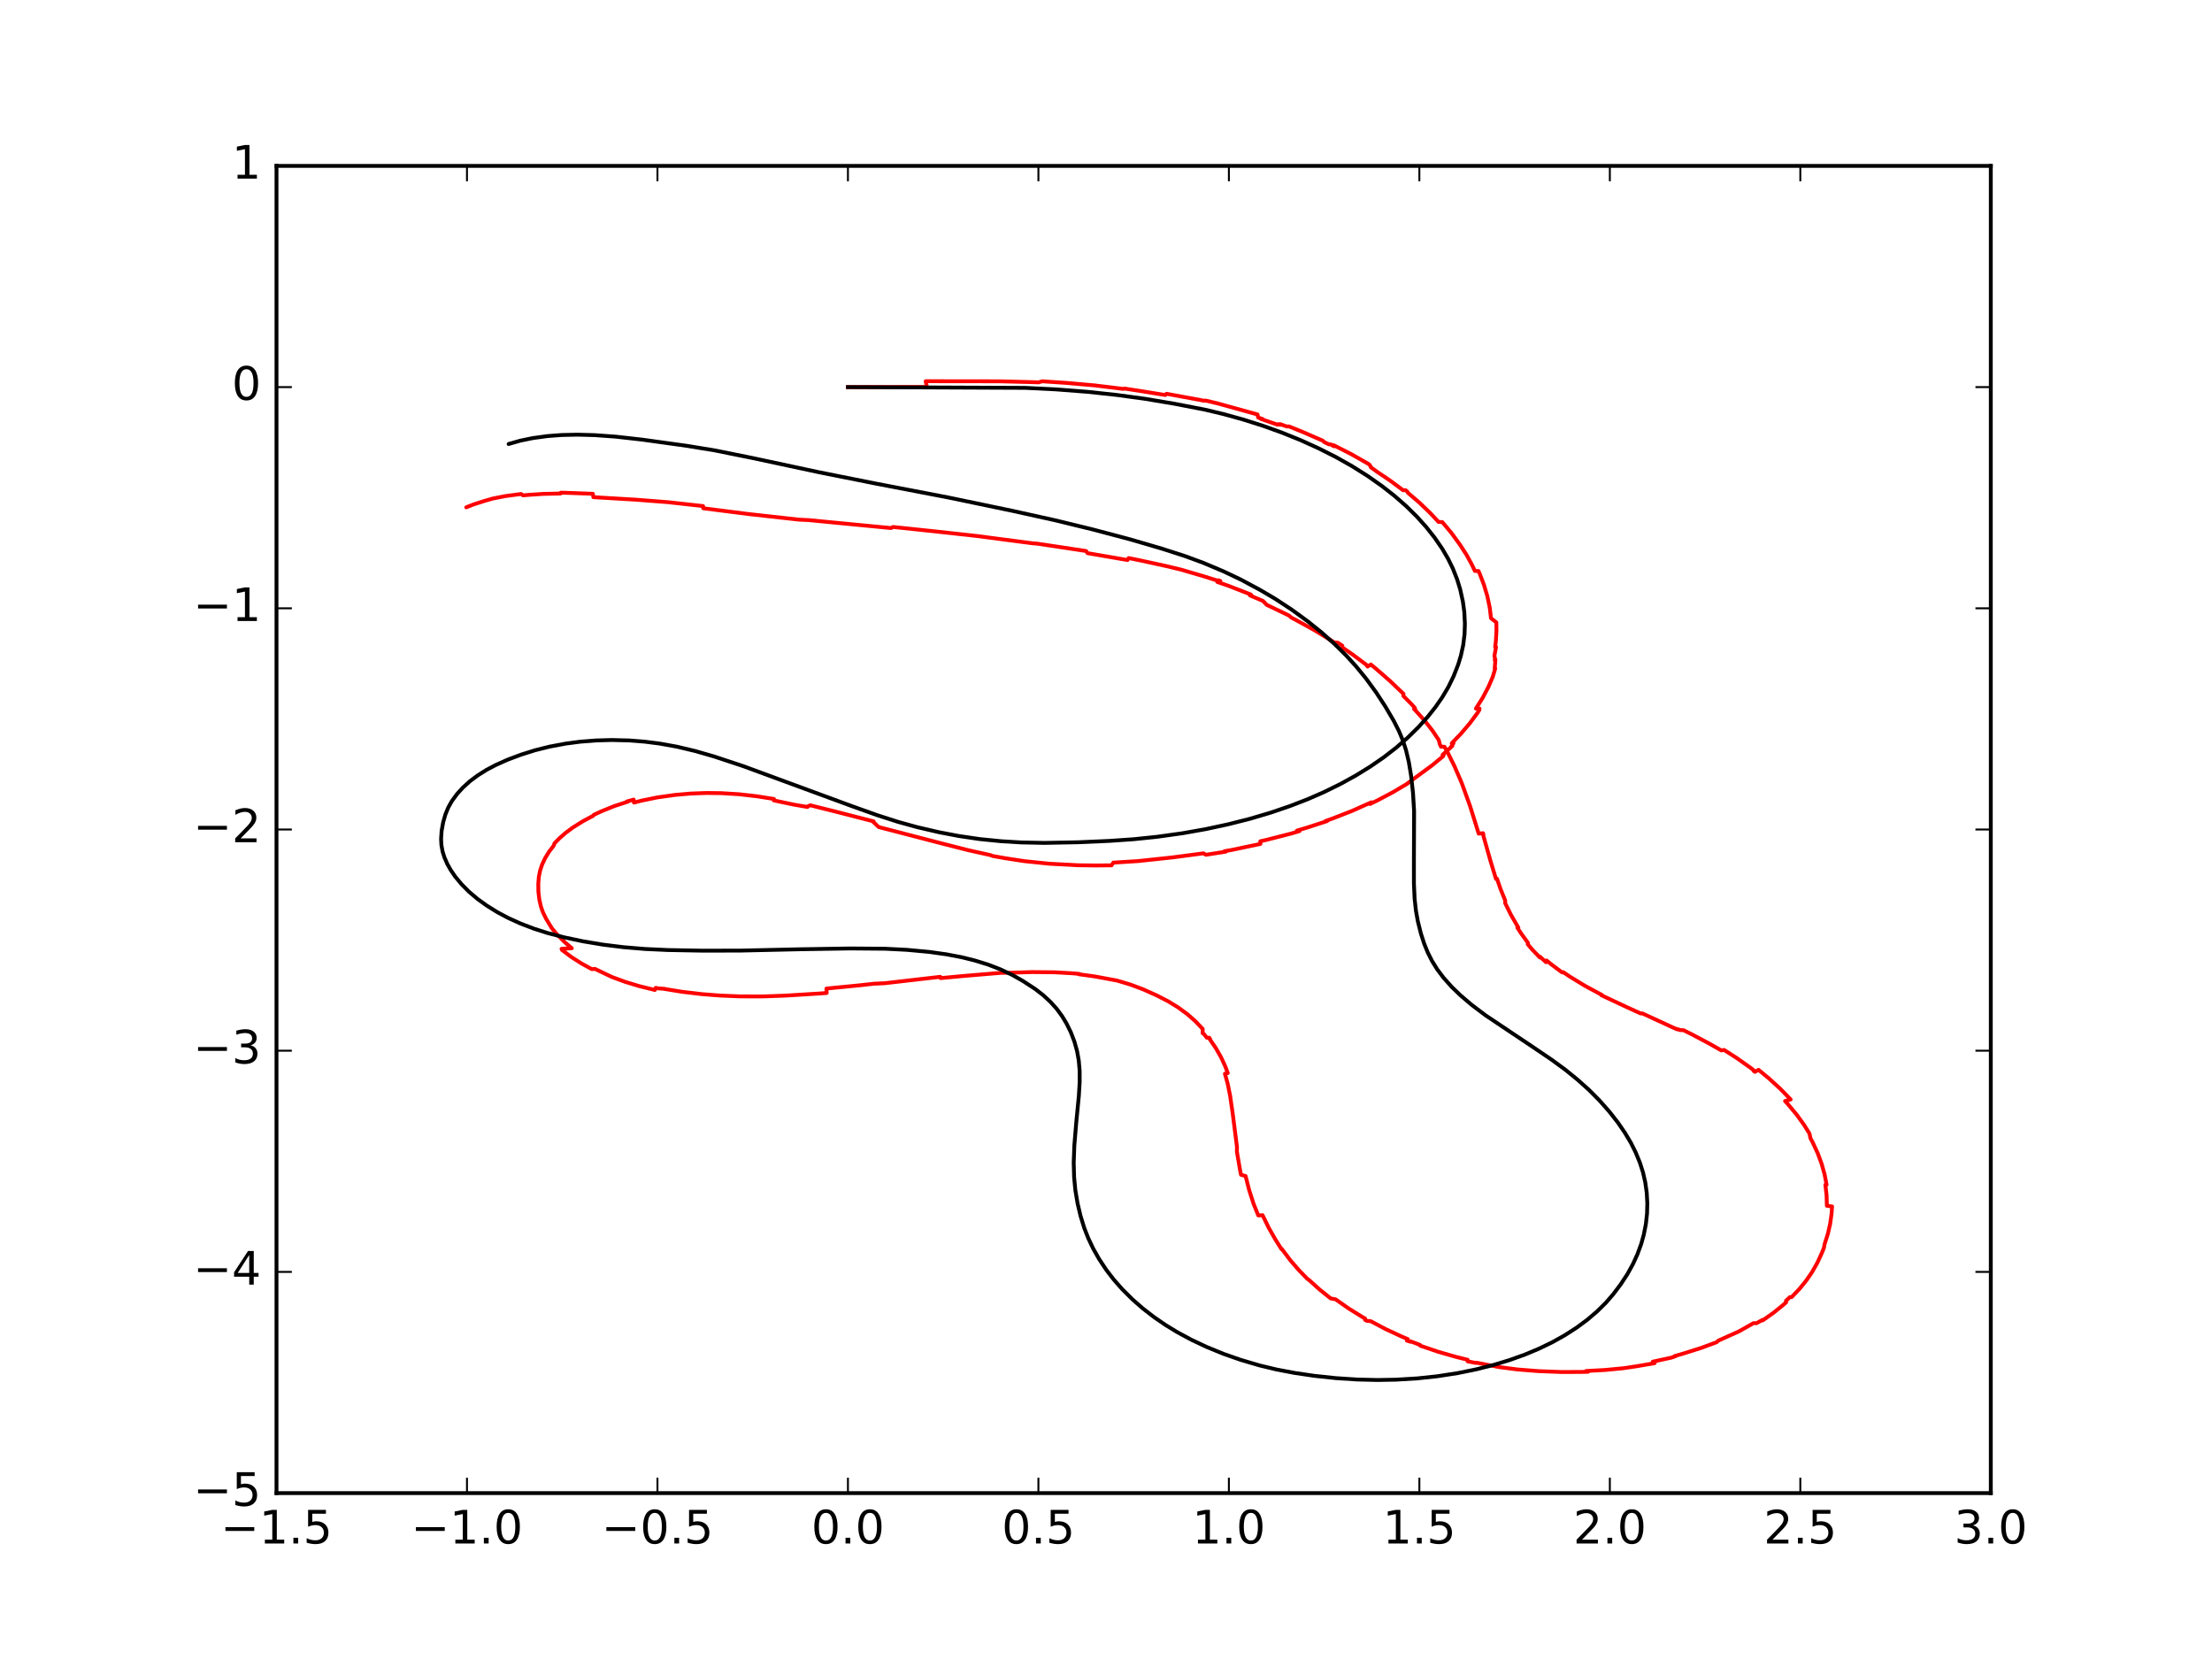 <?xml version="1.0" encoding="utf-8" standalone="no"?>
<!DOCTYPE svg PUBLIC "-//W3C//DTD SVG 1.1//EN"
  "http://www.w3.org/Graphics/SVG/1.1/DTD/svg11.dtd">
<!-- Created with matplotlib (http://matplotlib.org/) -->
<svg height="432pt" version="1.1" viewBox="0 0 576 432" width="576pt" xmlns="http://www.w3.org/2000/svg" xmlns:xlink="http://www.w3.org/1999/xlink">
 <defs>
  <style type="text/css">
*{stroke-linecap:butt;stroke-linejoin:round;stroke-miterlimit:100000;}
  </style>
 </defs>
 <g id="figure_1">
  <g id="patch_1">
   <path d="M 0 432 
L 576 432 
L 576 0 
L 0 0 
z
" style="fill:#ffffff;"/>
  </g>
  <g id="axes_1">
   <g id="patch_2">
    <path d="M 72 388.8 
L 518.4 388.8 
L 518.4 43.2 
L 72 43.2 
z
" style="fill:#ffffff;"/>
   </g>
   <g id="line2d_1">
    <path clip-path="url(#pe3f0538cca)" d="M 220.8 100.8 
L 220.808 100.8 
L 220.808 100.8 
L 220.808 100.8 
L 220.833 100.8 
L 220.833 100.8 
L 220.833 100.8 
L 220.815 100.8 
L 220.815 100.8 
L 220.815 100.8 
L 241.373 100.766 
L 241.049 99.266 
L 241.049 99.266 
L 260.248 99.292 
L 260.248 99.292 
L 269.369 99.523 
L 269.369 99.523 
L 270.428 99.57 
L 270.428 99.57 
L 271.391 99.289 
L 277.693 99.709 
L 277.693 99.709 
L 285.033 100.356 
L 285.033 100.356 
L 291.178 101.103 
L 291.178 101.103 
L 292.442 101.266 
L 292.442 101.266 
L 292.853 101.184 
L 296.891 101.807 
L 296.891 101.807 
L 303.455 102.864 
L 303.748 102.539 
L 312.776 104.201 
L 312.776 104.201 
L 313.48 104.349 
L 313.95 104.304 
L 317.182 105.076 
L 317.182 105.076 
L 320.36 105.962 
L 320.36 105.962 
L 327.453 107.928 
L 327.623 108.728 
L 327.623 108.728 
L 328.789 109.108 
L 328.318 109.089 
L 328.318 109.089 
L 332.721 110.605 
L 332.915 110.44 
L 332.915 110.44 
L 333.378 110.608 
L 333.378 110.608 
L 333.391 110.446 
L 334.999 111.042 
L 334.999 111.042 
L 335.668 111.045 
L 339.273 112.509 
L 339.273 112.509 
L 344.461 114.763 
L 344.461 114.763 
L 344.871 115.151 
L 344.871 115.151 
L 346.083 115.722 
L 346.508 115.71 
L 346.508 115.71 
L 347.136 115.991 
L 346.92 115.996 
L 347.365 116.212 
L 347.279 115.931 
L 347.279 115.931 
L 351.776 118.21 
L 351.776 118.21 
L 356.166 120.707 
L 356.166 120.707 
L 356.571 120.952 
L 356.571 120.952 
L 357.049 121.674 
L 356.95 121.672 
L 357.761 122.245 
L 357.761 122.245 
L 358.566 122.837 
L 358.566 122.837 
L 362.11 125.23 
L 362.11 125.23 
L 365.357 127.654 
L 366.012 127.651 
L 366.012 127.651 
L 366.479 128.022 
L 366.479 128.022 
L 366.595 128.304 
L 366.595 128.304 
L 369.593 130.872 
L 369.593 130.872 
L 372.446 133.61 
L 372.446 133.61 
L 374.578 135.898 
L 375.586 135.955 
L 375.586 135.955 
L 377.981 138.827 
L 377.981 138.827 
L 380.178 141.844 
L 380.178 141.844 
L 381.882 144.482 
L 381.882 144.482 
L 383.279 147.039 
L 383.279 147.039 
L 384.053 148.673 
L 384.999 148.693 
L 384.999 148.693 
L 385.297 149.369 
L 385.297 149.369 
L 386.426 152.311 
L 386.426 152.311 
L 387.303 155.271 
L 387.303 155.271 
L 387.929 158.238 
L 388.253 160.976 
L 388.253 160.976 
L 389.642 162.068 
L 389.642 162.068 
L 389.678 164.304 
L 389.67 164.304 
L 389.526 166.882 
L 389.526 166.882 
L 389.334 168.48 
L 389.334 168.48 
L 389.566 168.474 
L 389.142 170.789 
L 389.142 170.789 
L 389.31 171.566 
L 389.31 171.566 
L 389.228 171.894 
L 389.405 171.753 
L 389.405 171.753 
L 389.22 174.058 
L 389.361 174.054 
L 388.71 176.261 
L 388.71 176.261 
L 387.562 178.912 
L 387.562 178.912 
L 386.072 181.734 
L 384.319 184.519 
L 385.268 184.517 
L 385.268 184.517 
L 385.049 184.847 
L 385.223 184.847 
L 385.223 184.847 
L 384.789 185.578 
L 384.789 185.578 
L 382.683 188.405 
L 382.683 188.405 
L 380.343 191.145 
L 380.343 191.145 
L 378.039 193.537 
L 378.483 193.547 
L 378.483 193.547 
L 378.194 193.831 
L 378.194 193.831 
L 377.973 194.228 
L 378.195 194.234 
L 378.195 194.234 
L 375.644 196.553 
L 375.644 196.553 
L 375.938 196.589 
L 375.623 196.863 
L 375.623 196.863 
L 375.831 196.884 
L 372.863 199.33 
L 372.863 199.33 
L 369.427 201.858 
L 369.427 201.858 
L 366.466 204.02 
L 366.55 204.013 
L 362.711 206.292 
L 362.711 206.292 
L 358.734 208.396 
L 358.734 208.396 
L 356.745 209.363 
L 356.745 209.363 
L 357.099 208.909 
L 357.099 208.909 
L 352.133 211.134 
L 347.014 213.131 
L 345.139 213.798 
L 345.594 213.805 
L 345.594 213.805 
L 340.232 215.545 
L 340.232 215.545 
L 337.717 216.287 
L 338.398 216.409 
L 338.398 216.409 
L 336.181 217.068 
L 336.181 217.068 
L 330.014 218.645 
L 330.014 218.645 
L 328.176 219.066 
L 328.176 219.066 
L 328.212 219.752 
L 328.212 219.752 
L 320.729 221.326 
L 320.729 221.326 
L 318.846 221.65 
L 318.846 221.65 
L 319.203 221.768 
L 319.203 221.768 
L 314.021 222.582 
L 313.374 222.208 
L 305.308 223.268 
L 305.308 223.268 
L 296.367 224.223 
L 296.367 224.223 
L 290.536 224.588 
L 290.536 224.588 
L 289.924 224.612 
L 289.924 224.612 
L 289.436 225.33 
L 285.317 225.368 
L 280.439 225.309 
L 280.64 225.302 
L 273.303 224.918 
L 266.749 224.242 
L 261.621 223.458 
L 261.621 223.458 
L 258.417 222.882 
L 258.417 222.882 
L 257.935 222.673 
L 252.231 221.411 
L 252.231 221.411 
L 245.719 219.756 
L 245.719 219.756 
L 228.788 215.354 
L 228.788 215.354 
L 227.263 213.89 
L 227.501 213.891 
L 227.501 213.891 
L 217.663 211.358 
L 217.663 211.358 
L 211.001 209.696 
L 211.001 209.696 
L 210.268 210.01 
L 210.268 210.01 
L 210.271 210.134 
L 208.475 209.823 
L 208.475 209.823 
L 206.818 209.544 
L 206.818 209.544 
L 201.501 208.421 
L 201.538 208.05 
L 201.538 208.05 
L 197.051 207.346 
L 197.051 207.346 
L 192.432 206.818 
L 192.432 206.818 
L 187.798 206.534 
L 187.798 206.534 
L 183.891 206.491 
L 183.891 206.491 
L 179.833 206.641 
L 179.833 206.641 
L 175.764 206.998 
L 175.764 206.998 
L 171.134 207.65 
L 171.134 207.65 
L 167.067 208.485 
L 165.087 208.988 
L 165.001 208.213 
L 165.001 208.213 
L 163.2 208.715 
L 163.587 208.719 
L 163.587 208.719 
L 159.959 209.907 
L 159.959 209.907 
L 156.794 211.179 
L 156.794 211.179 
L 154.64 212.167 
L 154.64 212.167 
L 154.489 212.401 
L 154.489 212.401 
L 151.786 213.848 
L 151.786 213.848 
L 149.123 215.512 
L 149.123 215.512 
L 147.24 216.914 
L 147.24 216.914 
L 145.728 218.238 
L 145.728 218.238 
L 144.379 219.615 
L 144.379 219.615 
L 144.198 220.192 
L 144.198 220.192 
L 143.009 221.737 
L 143.009 221.737 
L 141.952 223.452 
L 141.952 223.452 
L 141.166 225.122 
L 141.166 225.122 
L 140.645 226.69 
L 140.32 228.282 
L 140.32 228.282 
L 140.172 230.13 
L 140.172 230.13 
L 140.198 232.193 
L 140.198 232.193 
L 140.446 234.266 
L 140.446 234.266 
L 140.858 236.077 
L 140.858 236.077 
L 141.399 237.61 
L 141.399 237.61 
L 142.198 239.234 
L 142.198 239.234 
L 143.694 241.699 
L 143.694 241.699 
L 145.153 243.441 
L 145.153 243.441 
L 147.105 245.39 
L 147.105 245.39 
L 148.902 246.914 
L 146.222 247.07 
L 146.222 247.07 
L 146.554 247.343 
L 146.325 247.356 
L 146.325 247.356 
L 148.734 249.171 
L 148.734 249.171 
L 151.415 250.885 
L 151.415 250.885 
L 154.109 252.369 
L 154.902 252.288 
L 159.341 254.409 
L 159.341 254.409 
L 162.831 255.685 
L 162.831 255.685 
L 166.486 256.793 
L 166.486 256.793 
L 170.537 257.788 
L 170.747 257.235 
L 170.747 257.235 
L 171.49 257.385 
L 173.107 257.49 
L 172.845 257.49 
L 177.686 258.272 
L 177.686 258.272 
L 182.844 258.876 
L 182.844 258.876 
L 187.488 259.24 
L 187.488 259.24 
L 192.762 259.457 
L 192.762 259.457 
L 198.528 259.47 
L 198.528 259.47 
L 204.472 259.261 
L 204.472 259.261 
L 213.503 258.7 
L 213.503 258.7 
L 215.262 258.57 
L 215.199 257.418 
L 215.199 257.418 
L 223.774 256.58 
L 223.774 256.58 
L 227.66 256.15 
L 230.373 256.03 
L 230.373 256.03 
L 244.854 254.361 
L 244.854 254.361 
L 244.914 254.698 
L 244.914 254.698 
L 251.379 254.099 
L 251.379 254.099 
L 260.67 253.321 
L 263.129 253.302 
L 263.129 253.302 
L 268.73 253.126 
L 268.73 253.126 
L 274.646 253.184 
L 279.315 253.447 
L 279.315 253.447 
L 281.067 253.602 
L 280.87 253.681 
L 285.062 254.261 
L 285.062 254.261 
L 290.893 255.343 
L 290.893 255.343 
L 294.319 256.367 
L 294.319 256.367 
L 297.59 257.585 
L 297.59 257.585 
L 301.159 259.181 
L 301.159 259.181 
L 304.196 260.741 
L 304.196 260.741 
L 306.794 262.34 
L 306.794 262.34 
L 309.205 264.104 
L 309.205 264.104 
L 311.216 265.872 
L 311.216 265.872 
L 313.174 267.921 
L 313.172 269.057 
L 313.172 269.057 
L 313.464 269.215 
L 314.264 270.226 
L 314.264 270.226 
L 314.856 270.208 
L 315.094 270.52 
L 314.962 270.526 
L 316.595 272.908 
L 316.595 272.908 
L 317.997 275.378 
L 317.997 275.378 
L 319.038 277.642 
L 319.038 277.642 
L 319.709 279.418 
L 318.966 279.601 
L 319.681 282.167 
L 319.681 282.167 
L 320.315 285.304 
L 320.315 285.304 
L 320.989 289.935 
L 320.989 289.935 
L 322.101 298.629 
L 322.087 299.901 
L 322.087 299.901 
L 322.948 304.911 
L 323.156 305.909 
L 323.156 305.909 
L 324.346 306.232 
L 325.289 309.938 
L 325.289 309.938 
L 326.448 313.524 
L 326.448 313.524 
L 327.652 316.493 
L 327.652 316.493 
L 328.771 316.435 
L 330.396 319.757 
L 332.142 322.813 
L 332.142 322.813 
L 333.719 325.319 
L 333.763 325.192 
L 333.763 325.192 
L 335.985 328.155 
L 335.985 328.155 
L 338.181 330.692 
L 338.181 330.692 
L 340.377 332.965 
L 340.789 333.237 
L 340.789 333.237 
L 343.637 335.806 
L 343.637 335.806 
L 346.505 338.103 
L 347.798 338.345 
L 347.798 338.345 
L 351.18 340.721 
L 351.18 340.721 
L 354.781 342.955 
L 355.481 343.358 
L 355.465 343.695 
L 355.465 343.695 
L 355.885 343.934 
L 355.885 343.934 
L 356.948 344.038 
L 360.82 346.096 
L 360.82 346.096 
L 364.862 347.974 
L 364.862 347.974 
L 366.592 348.702 
L 366.592 348.702 
L 366.344 349.093 
L 367.312 349.4 
L 367.309 349.279 
L 367.309 349.279 
L 369.773 350.214 
L 369.782 350.397 
L 369.782 350.397 
L 374.476 351.993 
L 374.476 351.993 
L 379.177 353.341 
L 379.174 353.341 
L 382.17 354.082 
L 382.17 354.082 
L 382.158 354.48 
L 384.146 354.883 
L 384.607 354.868 
L 384.607 354.868 
L 390.385 355.99 
L 390.385 355.99 
L 395.166 356.608 
L 395.166 356.608 
L 400.623 357.041 
L 400.623 357.041 
L 406.498 357.266 
L 411.768 357.253 
L 411.768 357.253 
L 413.551 357.205 
L 413.551 357.205 
L 412.992 357.007 
L 417.916 356.742 
L 417.916 356.742 
L 422.736 356.283 
L 422.736 356.283 
L 426.205 355.766 
L 426.205 355.766 
L 430.868 354.962 
L 430.868 354.962 
L 430.39 354.575 
L 435.227 353.525 
L 435.227 353.525 
L 436.333 353.142 
L 436.333 353.142 
L 436.036 353.134 
L 436.036 353.134 
L 438.265 352.483 
L 438.265 352.483 
L 442.91 351.021 
L 442.91 351.021 
L 447.008 349.512 
L 447.008 349.512 
L 447.424 349.106 
L 447.424 349.106 
L 452.795 346.699 
L 452.795 346.699 
L 456.185 344.789 
L 456.185 344.789 
L 456.585 344.545 
L 456.585 344.545 
L 457.384 344.562 
L 458.969 343.689 
L 458.969 343.689 
L 458.983 343.84 
L 461.824 341.839 
L 464.228 339.896 
L 464.228 339.896 
L 465.106 339.12 
L 465.106 339.12 
L 465.049 338.748 
L 465.049 338.748 
L 466.083 337.767 
L 466.083 337.767 
L 466.55 337.761 
L 468.63 335.564 
L 470.306 333.5 
L 470.306 333.5 
L 471.851 331.264 
L 471.851 331.264 
L 473.203 328.882 
L 473.203 328.882 
L 474.425 326.24 
L 474.425 326.24 
L 474.957 324.892 
L 475.106 324.021 
L 475.994 321.219 
L 475.994 321.219 
L 476.559 318.723 
L 476.559 318.723 
L 476.947 315.987 
L 476.947 315.987 
L 477.066 314.158 
L 475.716 313.986 
L 475.716 313.986 
L 475.636 311.245 
L 475.636 311.245 
L 475.323 308.493 
L 475.323 308.493 
L 475.641 308.505 
L 475.112 305.781 
L 475.112 305.781 
L 474.341 303.032 
L 473.313 300.256 
L 473.313 300.256 
L 472.025 297.484 
L 472.025 297.484 
L 471.426 296.368 
L 471.426 296.368 
L 471.184 295.178 
L 471.184 295.178 
L 469.766 292.909 
L 469.766 292.909 
L 467.876 290.29 
L 467.876 290.29 
L 465.57 287.527 
L 465.57 287.527 
L 464.822 286.712 
L 464.822 286.712 
L 466.283 286.297 
L 463.547 283.491 
L 463.547 283.491 
L 460.656 280.847 
L 460.656 280.847 
L 457.927 278.586 
L 456.972 279.106 
L 456.621 278.835 
L 456.786 278.83 
L 456.017 278.182 
L 456.017 278.182 
L 452.27 275.526 
L 448.951 273.404 
L 448.245 273.531 
L 448.245 273.531 
L 445.025 271.709 
L 445.025 271.709 
L 440.672 269.399 
L 440.672 269.399 
L 438.412 268.277 
L 437.394 268.217 
L 437.394 268.217 
L 436.948 268.002 
L 436.948 268.002 
L 436.783 268.055 
L 436.783 268.055 
L 435.74 267.612 
L 435.74 267.612 
L 427.666 263.886 
L 427.232 263.907 
L 427.232 263.907 
L 423.679 262.291 
L 423.679 262.291 
L 416.951 259.133 
L 417.185 259.11 
L 417.185 259.11 
L 412.766 256.733 
L 412.766 256.733 
L 408.804 254.321 
L 408.804 254.321 
L 407.072 253.148 
L 406.776 253.222 
L 406.776 253.222 
L 403.84 251.025 
L 403.84 251.025 
L 402.732 250.103 
L 402.598 250.558 
L 402.598 250.558 
L 400.935 249.065 
L 400.935 249.065 
L 400.978 249.342 
L 399.003 247.276 
L 399.003 247.276 
L 397.811 245.87 
L 397.811 245.87 
L 397.902 245.536 
L 396.074 243.036 
L 396.074 243.036 
L 395.106 241.544 
L 395.371 241.545 
L 395.371 241.545 
L 393.437 238.202 
L 393.437 238.202 
L 391.924 235.137 
L 391.924 235.137 
L 391.969 234.534 
L 390.746 231.519 
L 390.746 231.519 
L 389.805 228.803 
L 389.549 228.86 
L 389.549 228.86 
L 388.05 223.952 
L 388.05 223.952 
L 386.256 217.579 
L 386.281 217.298 
L 386.281 217.298 
L 386.188 216.964 
L 385.051 217.082 
L 385.051 217.082 
L 382.772 209.81 
L 382.772 209.81 
L 380.624 203.875 
L 380.624 203.875 
L 378.675 199.372 
L 378.675 199.372 
L 376.985 195.969 
L 376.985 195.969 
L 376.141 194.447 
L 376.141 194.447 
L 375.228 194.44 
L 374.929 193.796 
L 374.929 193.796 
L 374.655 192.705 
L 374.655 192.705 
L 372.95 190.165 
L 372.95 190.165 
L 370.988 187.675 
L 370.988 187.675 
L 368.608 185.016 
L 368.608 185.016 
L 368.221 184.607 
L 368.521 184.606 
L 368.521 184.606 
L 368.237 184.307 
L 368.404 184.306 
L 368.404 184.306 
L 367.615 183.422 
L 365.428 181.217 
L 365.428 181.217 
L 365.472 180.68 
L 361.954 177.322 
L 361.954 177.322 
L 358.132 173.987 
L 358.132 173.987 
L 356.969 173.035 
L 356.119 173.572 
L 356.119 173.572 
L 355.816 173.202 
L 355.913 173.199 
L 355.913 173.199 
L 352.179 170.407 
L 352.179 170.407 
L 349.524 168.575 
L 349.541 168.135 
L 348.375 167.36 
L 347.431 167.274 
L 347.431 167.274 
L 342.378 164.162 
L 342.378 164.162 
L 337.498 161.467 
L 337.498 161.467 
L 336.28 160.835 
L 336.28 160.835 
L 335.607 160.263 
L 335.607 160.263 
L 330.36 157.742 
L 329.884 157.529 
L 329.884 157.529 
L 328.856 156.479 
L 328.856 156.479 
L 325.467 155.038 
L 325.908 155.024 
L 325.908 155.024 
L 325.403 154.817 
L 325.701 154.806 
L 325.701 154.806 
L 319.853 152.536 
L 316.975 151.535 
L 317.768 151.281 
L 317.262 151.106 
L 317.268 151.264 
L 317.268 151.264 
L 313.436 150.061 
L 313.436 150.061 
L 307.574 148.341 
L 307.574 148.341 
L 303.815 147.434 
L 303.815 147.434 
L 296.874 145.919 
L 296.874 145.919 
L 293.875 145.318 
L 293.875 145.318 
L 293.612 145.834 
L 293.612 145.834 
L 291.078 145.398 
L 291.078 145.398 
L 283.177 144.039 
L 283.177 144.039 
L 282.832 143.489 
L 282.832 143.489 
L 276.425 142.515 
L 276.425 142.515 
L 269.985 141.552 
L 269.985 141.552 
L 268.859 141.472 
L 268.859 141.472 
L 254.345 139.571 
L 254.345 139.571 
L 243.752 138.402 
L 243.752 138.402 
L 232.555 137.222 
L 231.993 137.468 
L 232.061 137.509 
L 210.56 135.433 
L 210.56 135.433 
L 207.963 135.307 
L 207.963 135.307 
L 194.827 133.844 
L 194.827 133.844 
L 183.122 132.349 
L 183.084 131.781 
L 183.084 131.781 
L 174.026 130.776 
L 174.026 130.776 
L 165.509 130.112 
L 165.509 130.112 
L 154.511 129.463 
L 154.511 129.463 
L 154.386 128.58 
L 154.386 128.58 
L 147.005 128.311 
L 147.005 128.311 
L 146.007 128.299 
L 146.007 128.299 
L 145.985 128.512 
L 141.474 128.609 
L 141.474 128.609 
L 137.795 128.851 
L 137.795 128.851 
L 136.21 128.993 
L 136.21 128.993 
L 135.692 128.634 
L 135.692 128.634 
L 131.676 129.166 
L 128.339 129.814 
L 128.339 129.814 
L 126.251 130.41 
L 126.251 130.41 
L 123.224 131.382 
L 123.224 131.382 
L 121.414 132.107 
L 121.465 132.085 
" style="fill:none;stroke:#ff0000;stroke-linecap:square;"/>
   </g>
   <g id="line2d_2">
    <path clip-path="url(#pe3f0538cca)" d="M 220.8 100.8 
L 220.808 100.8 
L 220.808 100.8 
L 220.808 100.8 
L 220.838 100.8 
L 220.838 100.8 
L 220.838 100.8 
L 220.889 100.8 
L 220.889 100.8 
L 220.889 100.8 
L 220.944 100.8 
L 220.944 100.8 
L 220.944 100.8 
L 220.986 100.8 
L 220.986 100.8 
L 220.986 100.8 
L 221.037 100.8 
L 221.037 100.8 
L 221.037 100.8 
L 221.1 100.8 
L 221.1 100.8 
L 221.1 100.8 
L 221.181 100.801 
L 221.181 100.801 
L 221.181 100.801 
L 266.951 101 
L 266.951 101 
L 274.977 101.396 
L 274.977 101.396 
L 283.204 102.03 
L 283.204 102.03 
L 290.87 102.854 
L 290.87 102.854 
L 298.195 103.855 
L 298.195 103.855 
L 305.85 105.142 
L 313.806 106.684 
L 313.806 106.684 
L 318.542 107.81 
L 318.542 107.81 
L 323.614 109.213 
L 323.614 109.213 
L 328.895 110.885 
L 328.895 110.885 
L 333.883 112.678 
L 333.883 112.678 
L 338.694 114.624 
L 338.694 114.624 
L 343.339 116.733 
L 343.339 116.733 
L 347.819 118.989 
L 347.819 118.989 
L 352.088 121.394 
L 352.088 121.394 
L 356.146 123.952 
L 356.146 123.952 
L 359.856 126.565 
L 359.856 126.565 
L 363.113 129.114 
L 363.113 129.114 
L 366.156 131.779 
L 366.156 131.779 
L 368.968 134.551 
L 368.968 134.551 
L 371.426 137.286 
L 371.426 137.286 
L 373.62 140.069 
L 375.573 142.919 
L 375.573 142.919 
L 377.079 145.502 
L 377.079 145.502 
L 378.331 148.073 
L 378.331 148.073 
L 379.419 150.831 
L 379.419 150.831 
L 380.228 153.459 
L 380.228 153.459 
L 380.933 156.658 
L 380.933 156.658 
L 381.294 159.298 
L 381.294 159.298 
L 381.457 162.428 
L 381.457 162.428 
L 381.365 165.127 
L 381.365 165.127 
L 381.027 167.917 
L 380.412 170.732 
L 380.412 170.732 
L 379.715 173.024 
L 379.715 173.024 
L 378.513 176.092 
L 378.513 176.092 
L 377.139 178.912 
L 377.139 178.912 
L 375.612 181.485 
L 375.612 181.485 
L 373.852 184.036 
L 373.852 184.036 
L 371.81 186.616 
L 371.81 186.616 
L 369.37 189.331 
L 369.37 189.331 
L 366.563 192.083 
L 366.563 192.083 
L 363.517 194.732 
L 360.342 197.187 
L 360.342 197.187 
L 356.791 199.635 
L 356.791 199.635 
L 353.119 201.901 
L 353.119 201.901 
L 349.123 204.113 
L 349.123 204.113 
L 344.795 206.242 
L 344.795 206.242 
L 340.518 208.112 
L 340.518 208.112 
L 335.88 209.904 
L 335.88 209.904 
L 330.923 211.595 
L 330.923 211.595 
L 325.428 213.225 
L 325.428 213.225 
L 319.773 214.655 
L 319.773 214.655 
L 313.974 215.902 
L 313.974 215.902 
L 307.947 216.972 
L 307.947 216.972 
L 301.301 217.9 
L 301.301 217.9 
L 295.234 218.528 
L 295.234 218.528 
L 288.913 218.966 
L 288.913 218.966 
L 280.666 219.327 
L 280.666 219.327 
L 271.914 219.491 
L 271.914 219.491 
L 265.971 219.371 
L 265.971 219.371 
L 260.795 219.063 
L 260.795 219.063 
L 255.126 218.497 
L 255.126 218.497 
L 249.649 217.69 
L 249.649 217.69 
L 244.474 216.701 
L 244.474 216.701 
L 238.808 215.384 
L 238.808 215.384 
L 233.84 214.01 
L 228.499 212.294 
L 228.499 212.294 
L 221.877 209.933 
L 221.877 209.933 
L 193.568 199.511 
L 193.568 199.511 
L 185.922 196.978 
L 181.008 195.562 
L 181.008 195.562 
L 176.277 194.436 
L 171.794 193.627 
L 171.794 193.627 
L 167.815 193.122 
L 167.815 193.122 
L 163.744 192.808 
L 163.744 192.808 
L 159.287 192.697 
L 159.287 192.697 
L 155.177 192.813 
L 155.177 192.813 
L 151.128 193.131 
L 151.128 193.131 
L 147.289 193.637 
L 147.289 193.637 
L 143.108 194.422 
L 139.336 195.359 
L 139.336 195.359 
L 135.591 196.541 
L 135.591 196.541 
L 132.156 197.835 
L 132.156 197.835 
L 129.068 199.217 
L 129.068 199.217 
L 126.665 200.486 
L 126.665 200.486 
L 124.42 201.896 
L 124.42 201.896 
L 122.38 203.417 
L 122.38 203.417 
L 120.493 205.127 
L 120.493 205.127 
L 119.028 206.738 
L 119.028 206.738 
L 117.647 208.625 
L 116.728 210.265 
L 115.99 212.063 
L 115.396 214.132 
L 115.396 214.132 
L 114.99 216.397 
L 114.99 216.397 
L 114.858 218.468 
L 114.858 218.468 
L 114.937 220.039 
L 114.937 220.039 
L 115.244 221.717 
L 115.244 221.717 
L 115.731 223.273 
L 115.731 223.273 
L 116.501 225.025 
L 116.501 225.025 
L 117.355 226.539 
L 117.355 226.539 
L 118.571 228.318 
L 118.571 228.318 
L 120.216 230.286 
L 120.216 230.286 
L 122.079 232.166 
L 122.079 232.166 
L 124.326 234.07 
L 124.326 234.07 
L 126.684 235.774 
L 126.684 235.774 
L 129.474 237.513 
L 129.474 237.513 
L 132.366 239.051 
L 132.366 239.051 
L 135.617 240.52 
L 135.617 240.52 
L 139.025 241.819 
L 139.025 241.819 
L 142.567 242.952 
L 142.567 242.952 
L 146.94 244.088 
L 146.94 244.088 
L 151.887 245.13 
L 151.887 245.13 
L 156.981 245.979 
L 162.338 246.643 
L 162.338 246.643 
L 168.044 247.118 
L 168.044 247.118 
L 173.982 247.389 
L 173.982 247.389 
L 183.06 247.556 
L 183.06 247.556 
L 192.933 247.53 
L 192.933 247.53 
L 208.388 247.185 
L 208.388 247.185 
L 221.378 246.976 
L 221.378 246.976 
L 230.556 247.051 
L 230.556 247.051 
L 236.143 247.336 
L 236.143 247.336 
L 241.986 247.878 
L 246.544 248.521 
L 246.544 248.521 
L 250.477 249.271 
L 250.477 249.271 
L 253.893 250.124 
L 253.893 250.124 
L 257.309 251.184 
L 257.309 251.184 
L 260.511 252.419 
L 263.515 253.835 
L 263.515 253.835 
L 266.319 255.419 
L 266.319 255.419 
L 269.56 257.528 
L 269.56 257.528 
L 271.7 259.19 
L 271.7 259.19 
L 273.559 260.916 
L 273.559 260.916 
L 275.163 262.696 
L 275.163 262.696 
L 276.599 264.65 
L 276.599 264.65 
L 277.743 266.559 
L 278.815 268.734 
L 278.815 268.734 
L 279.772 271.227 
L 279.772 271.227 
L 280.459 273.67 
L 280.459 273.67 
L 280.9 276.115 
L 280.9 276.115 
L 281.139 278.818 
L 281.139 278.818 
L 281.146 281.768 
L 281.146 281.768 
L 280.928 285.379 
L 280.928 285.379 
L 280.26 292.236 
L 280.26 292.236 
L 279.752 298.299 
L 279.752 298.299 
L 279.591 302.736 
L 279.591 302.736 
L 279.69 306.482 
L 279.69 306.482 
L 280.011 309.869 
L 280.011 309.869 
L 280.599 313.367 
L 280.599 313.367 
L 281.379 316.659 
L 281.379 316.659 
L 282.353 319.809 
L 282.353 319.809 
L 283.406 322.484 
L 283.406 322.484 
L 284.656 325.11 
L 284.656 325.11 
L 286.179 327.808 
L 286.179 327.808 
L 288.069 330.664 
L 288.069 330.664 
L 289.994 333.167 
L 289.994 333.167 
L 292.191 335.668 
L 292.191 335.668 
L 294.87 338.338 
L 294.87 338.338 
L 297.564 340.695 
L 297.564 340.695 
L 300.497 342.964 
L 300.497 342.964 
L 303.498 345.025 
L 303.498 345.025 
L 306.541 346.884 
L 306.541 346.884 
L 310.282 348.897 
L 310.282 348.897 
L 314.215 350.748 
L 318.602 352.544 
L 318.602 352.544 
L 323.055 354.101 
L 328.054 355.572 
L 332.486 356.635 
L 332.486 356.635 
L 337.141 357.513 
L 337.141 357.513 
L 342.307 358.273 
L 342.307 358.273 
L 347.874 358.863 
L 347.874 358.863 
L 353.347 359.221 
L 353.347 359.221 
L 358.671 359.35 
L 358.671 359.35 
L 363.563 359.263 
L 363.563 359.263 
L 369.061 358.93 
L 369.061 358.93 
L 374.261 358.377 
L 374.261 358.377 
L 379.624 357.548 
L 379.624 357.548 
L 384.455 356.561 
L 384.455 356.561 
L 388.977 355.412 
L 388.977 355.412 
L 393.068 354.167 
L 393.068 354.167 
L 397.063 352.736 
L 397.063 352.736 
L 400.716 351.209 
L 400.716 351.209 
L 404.261 349.491 
L 407.376 347.75 
L 407.376 347.75 
L 410.567 345.707 
L 410.567 345.707 
L 413.35 343.644 
L 413.35 343.644 
L 415.89 341.475 
L 415.89 341.475 
L 418.18 339.209 
L 420.126 336.962 
L 420.126 336.962 
L 422.026 334.444 
L 422.026 334.444 
L 423.762 331.795 
L 423.762 331.795 
L 425.213 329.166 
L 425.213 329.166 
L 426.379 326.619 
L 426.379 326.619 
L 427.361 323.938 
L 428.051 321.458 
L 428.051 321.458 
L 428.585 318.729 
L 428.585 318.729 
L 428.888 315.972 
L 428.888 315.972 
L 428.958 313.324 
L 428.958 313.324 
L 428.805 310.58 
L 428.435 307.943 
L 428.435 307.943 
L 427.84 305.316 
L 427.84 305.316 
L 427.01 302.72 
L 427.01 302.72 
L 425.918 300.065 
L 425.918 300.065 
L 424.668 297.565 
L 424.668 297.565 
L 423.111 294.959 
L 421.269 292.273 
L 421.269 292.273 
L 419.048 289.441 
L 419.048 289.441 
L 416.5 286.559 
L 416.5 286.559 
L 413.743 283.788 
L 413.743 283.788 
L 410.831 281.175 
L 410.831 281.175 
L 407.648 278.59 
L 407.648 278.59 
L 404.072 275.963 
L 404.072 275.963 
L 398.814 272.404 
L 398.814 272.404 
L 386.875 264.42 
L 386.875 264.42 
L 383.206 261.652 
L 383.206 261.652 
L 380.287 259.166 
L 380.287 259.166 
L 378.019 256.98 
L 378.019 256.98 
L 375.9 254.606 
L 374.281 252.46 
L 374.281 252.46 
L 372.906 250.249 
L 371.766 247.984 
L 371.766 247.984 
L 370.867 245.772 
L 370.867 245.772 
L 370.007 243.107 
L 370.007 243.107 
L 369.21 239.94 
L 369.21 239.94 
L 368.701 237.114 
L 368.701 237.114 
L 368.361 234.023 
L 368.361 234.023 
L 368.184 230.131 
L 368.179 224.331 
L 368.179 224.331 
L 368.228 211.217 
L 368.228 211.217 
L 367.94 206.45 
L 367.94 206.45 
L 367.436 201.922 
L 367.436 201.922 
L 366.848 198.402 
L 366.848 198.402 
L 366.119 195.334 
L 365.329 192.878 
L 365.329 192.878 
L 364.263 190.329 
L 362.911 187.68 
L 362.911 187.68 
L 360.744 183.988 
L 360.744 183.988 
L 358.346 180.307 
L 358.346 180.307 
L 355.73 176.717 
L 353.096 173.49 
L 353.096 173.49 
L 350.531 170.682 
L 350.531 170.682 
L 347.436 167.627 
L 344.068 164.63 
L 344.068 164.63 
L 340.579 161.831 
L 340.579 161.831 
L 336.319 158.726 
L 336.319 158.726 
L 332.07 155.938 
L 332.07 155.938 
L 328.138 153.622 
L 323.095 150.917 
L 323.095 150.917 
L 318.535 148.754 
L 318.535 148.754 
L 313.328 146.56 
L 308.549 144.799 
L 308.549 144.799 
L 302.541 142.865 
L 302.541 142.865 
L 294.203 140.428 
L 294.203 140.428 
L 284.405 137.831 
L 284.405 137.831 
L 274.48 135.42 
L 274.48 135.42 
L 263.457 132.985 
L 263.457 132.985 
L 246.923 129.542 
L 227.675 125.849 
L 227.675 125.849 
L 213.131 122.941 
L 213.131 122.941 
L 195.919 119.259 
L 195.919 119.259 
L 186.092 117.279 
L 186.092 117.279 
L 178.886 116.098 
L 178.886 116.098 
L 167.255 114.484 
L 167.255 114.484 
L 160.312 113.702 
L 160.312 113.702 
L 154.847 113.307 
L 150.36 113.187 
L 150.36 113.187 
L 146.227 113.277 
L 146.227 113.277 
L 142.554 113.556 
L 142.554 113.556 
L 138.751 114.075 
L 138.751 114.075 
L 135.475 114.75 
L 135.475 114.75 
L 132.442 115.62 
L 132.497 115.601 
" style="fill:none;stroke:#000000;stroke-linecap:square;"/>
   </g>
   <g id="patch_3">
    <path d="M 72 43.2 
L 518.4 43.2 
" style="fill:none;stroke:#000000;stroke-linecap:square;stroke-linejoin:miter;"/>
   </g>
   <g id="patch_4">
    <path d="M 518.4 388.8 
L 518.4 43.2 
" style="fill:none;stroke:#000000;stroke-linecap:square;stroke-linejoin:miter;"/>
   </g>
   <g id="patch_5">
    <path d="M 72 388.8 
L 518.4 388.8 
" style="fill:none;stroke:#000000;stroke-linecap:square;stroke-linejoin:miter;"/>
   </g>
   <g id="patch_6">
    <path d="M 72 388.8 
L 72 43.2 
" style="fill:none;stroke:#000000;stroke-linecap:square;stroke-linejoin:miter;"/>
   </g>
   <g id="matplotlib.axis_1">
    <g id="xtick_1">
     <g id="line2d_3">
      <defs>
       <path d="M 0 0 
L 0 -4 
" id="mcd56dceb13" style="stroke:#000000;stroke-width:0.5;"/>
      </defs>
      <g>
       <use style="stroke:#000000;stroke-width:0.5;" x="72.0" xlink:href="#mcd56dceb13" y="388.8"/>
      </g>
     </g>
     <g id="line2d_4">
      <defs>
       <path d="M 0 0 
L 0 4 
" id="m7373f3e5a3" style="stroke:#000000;stroke-width:0.5;"/>
      </defs>
      <g>
       <use style="stroke:#000000;stroke-width:0.5;" x="72.0" xlink:href="#m7373f3e5a3" y="43.2"/>
      </g>
     </g>
     <g id="text_1">
      <!-- −1.5 -->
      <defs>
       <path d="M 10.594 35.5 
L 73.188 35.5 
L 73.188 27.203 
L 10.594 27.203 
z
" id="BitstreamVeraSans-Roman-2212"/>
       <path d="M 12.406 8.297 
L 28.516 8.297 
L 28.516 63.922 
L 10.984 60.406 
L 10.984 69.391 
L 28.422 72.906 
L 38.281 72.906 
L 38.281 8.297 
L 54.391 8.297 
L 54.391 0 
L 12.406 0 
z
" id="BitstreamVeraSans-Roman-31"/>
       <path d="M 10.688 12.406 
L 21 12.406 
L 21 0 
L 10.688 0 
z
" id="BitstreamVeraSans-Roman-2e"/>
       <path d="M 10.797 72.906 
L 49.516 72.906 
L 49.516 64.594 
L 19.828 64.594 
L 19.828 46.734 
Q 21.969 47.469 24.109 47.828 
Q 26.266 48.188 28.422 48.188 
Q 40.625 48.188 47.75 41.5 
Q 54.891 34.812 54.891 23.391 
Q 54.891 11.625 47.562 5.094 
Q 40.234 -1.422 26.906 -1.422 
Q 22.312 -1.422 17.547 -0.641 
Q 12.797 0.141 7.719 1.703 
L 7.719 11.625 
Q 12.109 9.234 16.797 8.062 
Q 21.484 6.891 26.703 6.891 
Q 35.156 6.891 40.078 11.328 
Q 45.016 15.766 45.016 23.391 
Q 45.016 31 40.078 35.438 
Q 35.156 39.891 26.703 39.891 
Q 22.75 39.891 18.812 39.016 
Q 14.891 38.141 10.797 36.281 
z
" id="BitstreamVeraSans-Roman-35"/>
      </defs>
      <g transform="translate(57.43 401.918)scale(0.12 -0.12)">
       <use xlink:href="#BitstreamVeraSans-Roman-2212"/>
       <use x="83.789" xlink:href="#BitstreamVeraSans-Roman-31"/>
       <use x="147.412" xlink:href="#BitstreamVeraSans-Roman-2e"/>
       <use x="179.199" xlink:href="#BitstreamVeraSans-Roman-35"/>
      </g>
     </g>
    </g>
    <g id="xtick_2">
     <g id="line2d_5">
      <g>
       <use style="stroke:#000000;stroke-width:0.5;" x="121.6" xlink:href="#mcd56dceb13" y="388.8"/>
      </g>
     </g>
     <g id="line2d_6">
      <g>
       <use style="stroke:#000000;stroke-width:0.5;" x="121.6" xlink:href="#m7373f3e5a3" y="43.2"/>
      </g>
     </g>
     <g id="text_2">
      <!-- −1.0 -->
      <defs>
       <path d="M 31.781 66.406 
Q 24.172 66.406 20.328 58.906 
Q 16.5 51.422 16.5 36.375 
Q 16.5 21.391 20.328 13.891 
Q 24.172 6.391 31.781 6.391 
Q 39.453 6.391 43.281 13.891 
Q 47.125 21.391 47.125 36.375 
Q 47.125 51.422 43.281 58.906 
Q 39.453 66.406 31.781 66.406 
M 31.781 74.219 
Q 44.047 74.219 50.516 64.516 
Q 56.984 54.828 56.984 36.375 
Q 56.984 17.969 50.516 8.266 
Q 44.047 -1.422 31.781 -1.422 
Q 19.531 -1.422 13.062 8.266 
Q 6.594 17.969 6.594 36.375 
Q 6.594 54.828 13.062 64.516 
Q 19.531 74.219 31.781 74.219 
" id="BitstreamVeraSans-Roman-30"/>
      </defs>
      <g transform="translate(107.03 401.918)scale(0.12 -0.12)">
       <use xlink:href="#BitstreamVeraSans-Roman-2212"/>
       <use x="83.789" xlink:href="#BitstreamVeraSans-Roman-31"/>
       <use x="147.412" xlink:href="#BitstreamVeraSans-Roman-2e"/>
       <use x="179.199" xlink:href="#BitstreamVeraSans-Roman-30"/>
      </g>
     </g>
    </g>
    <g id="xtick_3">
     <g id="line2d_7">
      <g>
       <use style="stroke:#000000;stroke-width:0.5;" x="171.2" xlink:href="#mcd56dceb13" y="388.8"/>
      </g>
     </g>
     <g id="line2d_8">
      <g>
       <use style="stroke:#000000;stroke-width:0.5;" x="171.2" xlink:href="#m7373f3e5a3" y="43.2"/>
      </g>
     </g>
     <g id="text_3">
      <!-- −0.5 -->
      <g transform="translate(156.63 401.918)scale(0.12 -0.12)">
       <use xlink:href="#BitstreamVeraSans-Roman-2212"/>
       <use x="83.789" xlink:href="#BitstreamVeraSans-Roman-30"/>
       <use x="147.412" xlink:href="#BitstreamVeraSans-Roman-2e"/>
       <use x="179.199" xlink:href="#BitstreamVeraSans-Roman-35"/>
      </g>
     </g>
    </g>
    <g id="xtick_4">
     <g id="line2d_9">
      <g>
       <use style="stroke:#000000;stroke-width:0.5;" x="220.8" xlink:href="#mcd56dceb13" y="388.8"/>
      </g>
     </g>
     <g id="line2d_10">
      <g>
       <use style="stroke:#000000;stroke-width:0.5;" x="220.8" xlink:href="#m7373f3e5a3" y="43.2"/>
      </g>
     </g>
     <g id="text_4">
      <!-- 0.0 -->
      <g transform="translate(211.258 401.918)scale(0.12 -0.12)">
       <use xlink:href="#BitstreamVeraSans-Roman-30"/>
       <use x="63.623" xlink:href="#BitstreamVeraSans-Roman-2e"/>
       <use x="95.41" xlink:href="#BitstreamVeraSans-Roman-30"/>
      </g>
     </g>
    </g>
    <g id="xtick_5">
     <g id="line2d_11">
      <g>
       <use style="stroke:#000000;stroke-width:0.5;" x="270.4" xlink:href="#mcd56dceb13" y="388.8"/>
      </g>
     </g>
     <g id="line2d_12">
      <g>
       <use style="stroke:#000000;stroke-width:0.5;" x="270.4" xlink:href="#m7373f3e5a3" y="43.2"/>
      </g>
     </g>
     <g id="text_5">
      <!-- 0.5 -->
      <g transform="translate(260.858 401.918)scale(0.12 -0.12)">
       <use xlink:href="#BitstreamVeraSans-Roman-30"/>
       <use x="63.623" xlink:href="#BitstreamVeraSans-Roman-2e"/>
       <use x="95.41" xlink:href="#BitstreamVeraSans-Roman-35"/>
      </g>
     </g>
    </g>
    <g id="xtick_6">
     <g id="line2d_13">
      <g>
       <use style="stroke:#000000;stroke-width:0.5;" x="320.0" xlink:href="#mcd56dceb13" y="388.8"/>
      </g>
     </g>
     <g id="line2d_14">
      <g>
       <use style="stroke:#000000;stroke-width:0.5;" x="320.0" xlink:href="#m7373f3e5a3" y="43.2"/>
      </g>
     </g>
     <g id="text_6">
      <!-- 1.0 -->
      <g transform="translate(310.458 401.918)scale(0.12 -0.12)">
       <use xlink:href="#BitstreamVeraSans-Roman-31"/>
       <use x="63.623" xlink:href="#BitstreamVeraSans-Roman-2e"/>
       <use x="95.41" xlink:href="#BitstreamVeraSans-Roman-30"/>
      </g>
     </g>
    </g>
    <g id="xtick_7">
     <g id="line2d_15">
      <g>
       <use style="stroke:#000000;stroke-width:0.5;" x="369.6" xlink:href="#mcd56dceb13" y="388.8"/>
      </g>
     </g>
     <g id="line2d_16">
      <g>
       <use style="stroke:#000000;stroke-width:0.5;" x="369.6" xlink:href="#m7373f3e5a3" y="43.2"/>
      </g>
     </g>
     <g id="text_7">
      <!-- 1.5 -->
      <g transform="translate(360.058 401.918)scale(0.12 -0.12)">
       <use xlink:href="#BitstreamVeraSans-Roman-31"/>
       <use x="63.623" xlink:href="#BitstreamVeraSans-Roman-2e"/>
       <use x="95.41" xlink:href="#BitstreamVeraSans-Roman-35"/>
      </g>
     </g>
    </g>
    <g id="xtick_8">
     <g id="line2d_17">
      <g>
       <use style="stroke:#000000;stroke-width:0.5;" x="419.2" xlink:href="#mcd56dceb13" y="388.8"/>
      </g>
     </g>
     <g id="line2d_18">
      <g>
       <use style="stroke:#000000;stroke-width:0.5;" x="419.2" xlink:href="#m7373f3e5a3" y="43.2"/>
      </g>
     </g>
     <g id="text_8">
      <!-- 2.0 -->
      <defs>
       <path d="M 19.188 8.297 
L 53.609 8.297 
L 53.609 0 
L 7.328 0 
L 7.328 8.297 
Q 12.938 14.109 22.625 23.891 
Q 32.328 33.688 34.812 36.531 
Q 39.547 41.844 41.422 45.531 
Q 43.312 49.219 43.312 52.781 
Q 43.312 58.594 39.234 62.25 
Q 35.156 65.922 28.609 65.922 
Q 23.969 65.922 18.812 64.312 
Q 13.672 62.703 7.812 59.422 
L 7.812 69.391 
Q 13.766 71.781 18.938 73 
Q 24.125 74.219 28.422 74.219 
Q 39.75 74.219 46.484 68.547 
Q 53.219 62.891 53.219 53.422 
Q 53.219 48.922 51.531 44.891 
Q 49.859 40.875 45.406 35.406 
Q 44.188 33.984 37.641 27.219 
Q 31.109 20.453 19.188 8.297 
" id="BitstreamVeraSans-Roman-32"/>
      </defs>
      <g transform="translate(409.658 401.918)scale(0.12 -0.12)">
       <use xlink:href="#BitstreamVeraSans-Roman-32"/>
       <use x="63.623" xlink:href="#BitstreamVeraSans-Roman-2e"/>
       <use x="95.41" xlink:href="#BitstreamVeraSans-Roman-30"/>
      </g>
     </g>
    </g>
    <g id="xtick_9">
     <g id="line2d_19">
      <g>
       <use style="stroke:#000000;stroke-width:0.5;" x="468.8" xlink:href="#mcd56dceb13" y="388.8"/>
      </g>
     </g>
     <g id="line2d_20">
      <g>
       <use style="stroke:#000000;stroke-width:0.5;" x="468.8" xlink:href="#m7373f3e5a3" y="43.2"/>
      </g>
     </g>
     <g id="text_9">
      <!-- 2.5 -->
      <g transform="translate(459.258 401.918)scale(0.12 -0.12)">
       <use xlink:href="#BitstreamVeraSans-Roman-32"/>
       <use x="63.623" xlink:href="#BitstreamVeraSans-Roman-2e"/>
       <use x="95.41" xlink:href="#BitstreamVeraSans-Roman-35"/>
      </g>
     </g>
    </g>
    <g id="xtick_10">
     <g id="line2d_21">
      <g>
       <use style="stroke:#000000;stroke-width:0.5;" x="518.4" xlink:href="#mcd56dceb13" y="388.8"/>
      </g>
     </g>
     <g id="line2d_22">
      <g>
       <use style="stroke:#000000;stroke-width:0.5;" x="518.4" xlink:href="#m7373f3e5a3" y="43.2"/>
      </g>
     </g>
     <g id="text_10">
      <!-- 3.0 -->
      <defs>
       <path d="M 40.578 39.312 
Q 47.656 37.797 51.625 33 
Q 55.609 28.219 55.609 21.188 
Q 55.609 10.406 48.188 4.484 
Q 40.766 -1.422 27.094 -1.422 
Q 22.516 -1.422 17.656 -0.516 
Q 12.797 0.391 7.625 2.203 
L 7.625 11.719 
Q 11.719 9.328 16.594 8.109 
Q 21.484 6.891 26.812 6.891 
Q 36.078 6.891 40.938 10.547 
Q 45.797 14.203 45.797 21.188 
Q 45.797 27.641 41.281 31.266 
Q 36.766 34.906 28.719 34.906 
L 20.219 34.906 
L 20.219 43.016 
L 29.109 43.016 
Q 36.375 43.016 40.234 45.922 
Q 44.094 48.828 44.094 54.297 
Q 44.094 59.906 40.109 62.906 
Q 36.141 65.922 28.719 65.922 
Q 24.656 65.922 20.016 65.031 
Q 15.375 64.156 9.812 62.312 
L 9.812 71.094 
Q 15.438 72.656 20.344 73.438 
Q 25.25 74.219 29.594 74.219 
Q 40.828 74.219 47.359 69.109 
Q 53.906 64.016 53.906 55.328 
Q 53.906 49.266 50.438 45.094 
Q 46.969 40.922 40.578 39.312 
" id="BitstreamVeraSans-Roman-33"/>
      </defs>
      <g transform="translate(508.858 401.918)scale(0.12 -0.12)">
       <use xlink:href="#BitstreamVeraSans-Roman-33"/>
       <use x="63.623" xlink:href="#BitstreamVeraSans-Roman-2e"/>
       <use x="95.41" xlink:href="#BitstreamVeraSans-Roman-30"/>
      </g>
     </g>
    </g>
   </g>
   <g id="matplotlib.axis_2">
    <g id="ytick_1">
     <g id="line2d_23">
      <defs>
       <path d="M 0 0 
L 4 0 
" id="m019e0ec909" style="stroke:#000000;stroke-width:0.5;"/>
      </defs>
      <g>
       <use style="stroke:#000000;stroke-width:0.5;" x="72.0" xlink:href="#m019e0ec909" y="388.8"/>
      </g>
     </g>
     <g id="line2d_24">
      <defs>
       <path d="M 0 0 
L -4 0 
" id="mc3444a4c50" style="stroke:#000000;stroke-width:0.5;"/>
      </defs>
      <g>
       <use style="stroke:#000000;stroke-width:0.5;" x="518.4" xlink:href="#mc3444a4c50" y="388.8"/>
      </g>
     </g>
     <g id="text_11">
      <!-- −5 -->
      <g transform="translate(50.309 392.111)scale(0.12 -0.12)">
       <use xlink:href="#BitstreamVeraSans-Roman-2212"/>
       <use x="83.789" xlink:href="#BitstreamVeraSans-Roman-35"/>
      </g>
     </g>
    </g>
    <g id="ytick_2">
     <g id="line2d_25">
      <g>
       <use style="stroke:#000000;stroke-width:0.5;" x="72.0" xlink:href="#m019e0ec909" y="331.2"/>
      </g>
     </g>
     <g id="line2d_26">
      <g>
       <use style="stroke:#000000;stroke-width:0.5;" x="518.4" xlink:href="#mc3444a4c50" y="331.2"/>
      </g>
     </g>
     <g id="text_12">
      <!-- −4 -->
      <defs>
       <path d="M 37.797 64.312 
L 12.891 25.391 
L 37.797 25.391 
z
M 35.203 72.906 
L 47.609 72.906 
L 47.609 25.391 
L 58.016 25.391 
L 58.016 17.188 
L 47.609 17.188 
L 47.609 0 
L 37.797 0 
L 37.797 17.188 
L 4.891 17.188 
L 4.891 26.703 
z
" id="BitstreamVeraSans-Roman-34"/>
      </defs>
      <g transform="translate(50.309 334.511)scale(0.12 -0.12)">
       <use xlink:href="#BitstreamVeraSans-Roman-2212"/>
       <use x="83.789" xlink:href="#BitstreamVeraSans-Roman-34"/>
      </g>
     </g>
    </g>
    <g id="ytick_3">
     <g id="line2d_27">
      <g>
       <use style="stroke:#000000;stroke-width:0.5;" x="72.0" xlink:href="#m019e0ec909" y="273.6"/>
      </g>
     </g>
     <g id="line2d_28">
      <g>
       <use style="stroke:#000000;stroke-width:0.5;" x="518.4" xlink:href="#mc3444a4c50" y="273.6"/>
      </g>
     </g>
     <g id="text_13">
      <!-- −3 -->
      <g transform="translate(50.309 276.911)scale(0.12 -0.12)">
       <use xlink:href="#BitstreamVeraSans-Roman-2212"/>
       <use x="83.789" xlink:href="#BitstreamVeraSans-Roman-33"/>
      </g>
     </g>
    </g>
    <g id="ytick_4">
     <g id="line2d_29">
      <g>
       <use style="stroke:#000000;stroke-width:0.5;" x="72.0" xlink:href="#m019e0ec909" y="216.0"/>
      </g>
     </g>
     <g id="line2d_30">
      <g>
       <use style="stroke:#000000;stroke-width:0.5;" x="518.4" xlink:href="#mc3444a4c50" y="216.0"/>
      </g>
     </g>
     <g id="text_14">
      <!-- −2 -->
      <g transform="translate(50.309 219.311)scale(0.12 -0.12)">
       <use xlink:href="#BitstreamVeraSans-Roman-2212"/>
       <use x="83.789" xlink:href="#BitstreamVeraSans-Roman-32"/>
      </g>
     </g>
    </g>
    <g id="ytick_5">
     <g id="line2d_31">
      <g>
       <use style="stroke:#000000;stroke-width:0.5;" x="72.0" xlink:href="#m019e0ec909" y="158.4"/>
      </g>
     </g>
     <g id="line2d_32">
      <g>
       <use style="stroke:#000000;stroke-width:0.5;" x="518.4" xlink:href="#mc3444a4c50" y="158.4"/>
      </g>
     </g>
     <g id="text_15">
      <!-- −1 -->
      <g transform="translate(50.309 161.711)scale(0.12 -0.12)">
       <use xlink:href="#BitstreamVeraSans-Roman-2212"/>
       <use x="83.789" xlink:href="#BitstreamVeraSans-Roman-31"/>
      </g>
     </g>
    </g>
    <g id="ytick_6">
     <g id="line2d_33">
      <g>
       <use style="stroke:#000000;stroke-width:0.5;" x="72.0" xlink:href="#m019e0ec909" y="100.8"/>
      </g>
     </g>
     <g id="line2d_34">
      <g>
       <use style="stroke:#000000;stroke-width:0.5;" x="518.4" xlink:href="#mc3444a4c50" y="100.8"/>
      </g>
     </g>
     <g id="text_16">
      <!-- 0 -->
      <g transform="translate(60.365 104.111)scale(0.12 -0.12)">
       <use xlink:href="#BitstreamVeraSans-Roman-30"/>
      </g>
     </g>
    </g>
    <g id="ytick_7">
     <g id="line2d_35">
      <g>
       <use style="stroke:#000000;stroke-width:0.5;" x="72.0" xlink:href="#m019e0ec909" y="43.2"/>
      </g>
     </g>
     <g id="line2d_36">
      <g>
       <use style="stroke:#000000;stroke-width:0.5;" x="518.4" xlink:href="#mc3444a4c50" y="43.2"/>
      </g>
     </g>
     <g id="text_17">
      <!-- 1 -->
      <g transform="translate(60.365 46.511)scale(0.12 -0.12)">
       <use xlink:href="#BitstreamVeraSans-Roman-31"/>
      </g>
     </g>
    </g>
   </g>
  </g>
 </g>
 <defs>
  <clipPath id="pe3f0538cca">
   <rect height="345.6" width="446.4" x="72.0" y="43.2"/>
  </clipPath>
 </defs>
</svg>
